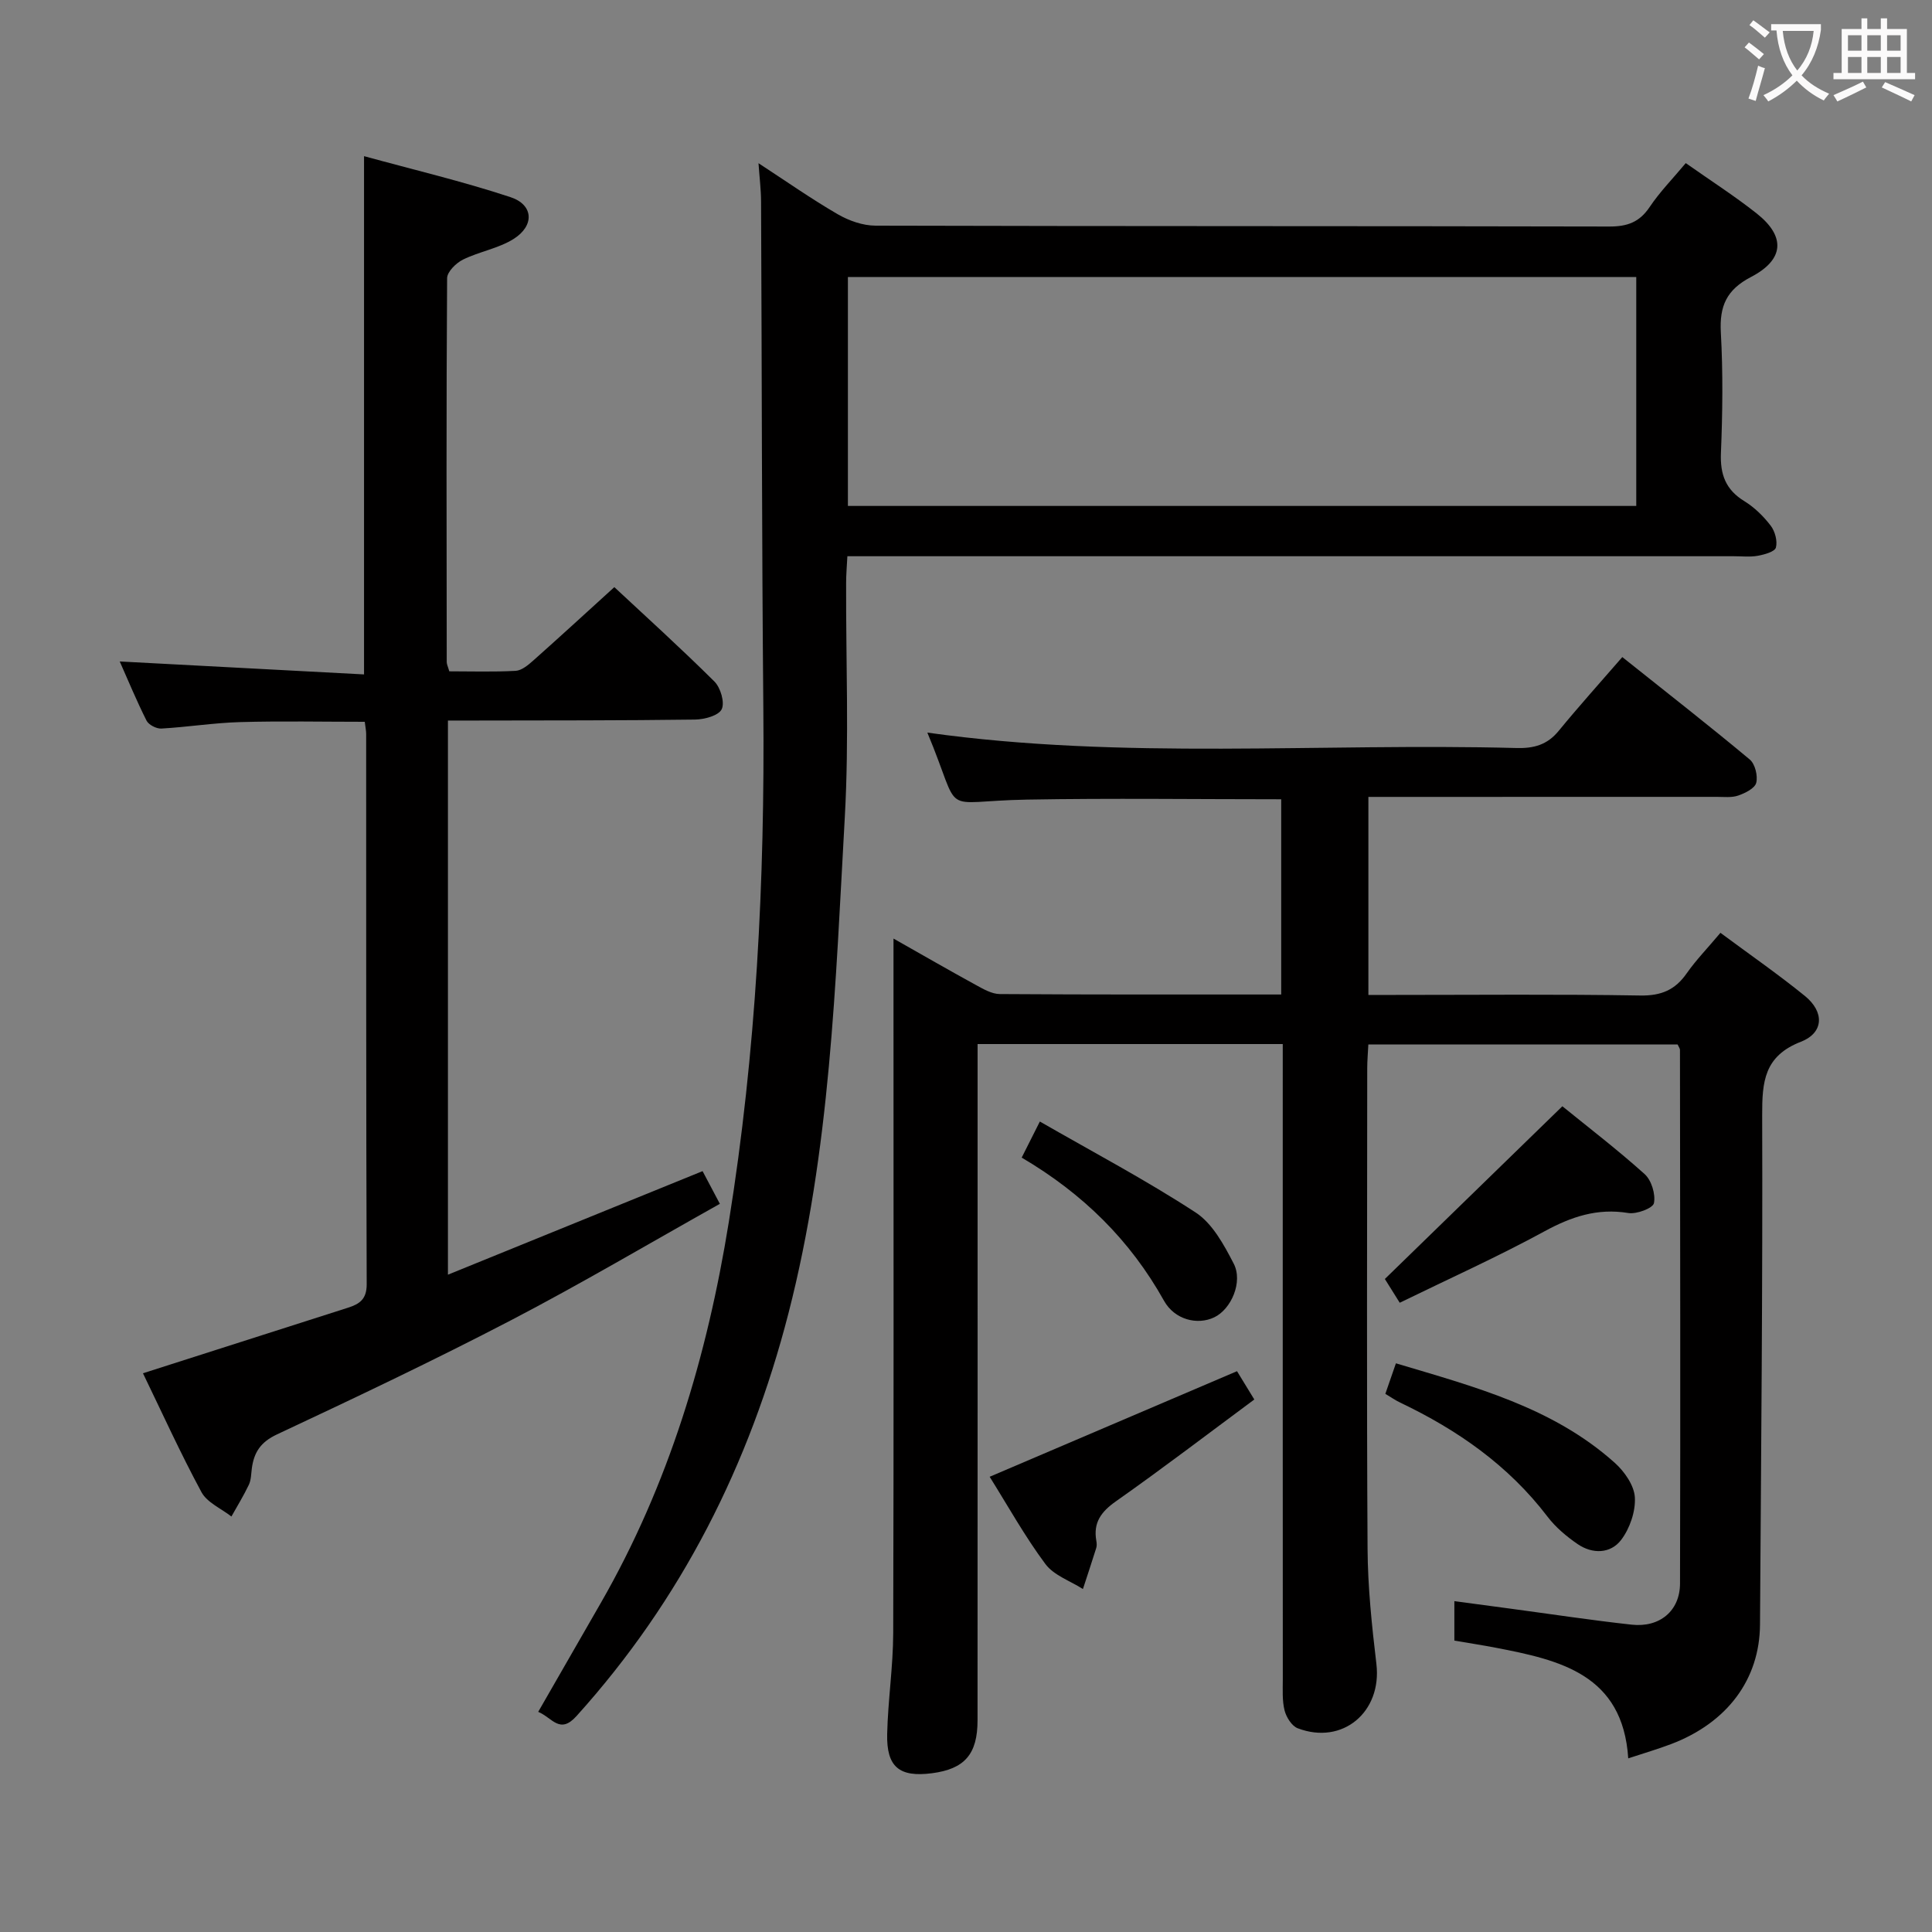 <svg enable-background="new 0 0 400 400" viewBox="0 0 400 400" xmlns="http://www.w3.org/2000/svg"><rect x="0" y="0" width="400" height="400" fill="#808080" stroke="none"/><g fill="#010000"><path d="m356.2 193.13c6.09 4.52 11.95 8.58 17.47 13.06 4.08 3.31 3.96 7.63-.81 9.49-7.62 2.97-8.04 8.27-8.02 15.23.12 35.15-.23 70.29-.45 105.44-.07 11.33-6.75 20.3-18.37 24.73-2.79 1.06-5.67 1.9-8.91 2.97-1.12-17.39-14.13-20.35-27.45-22.91-2.75-.53-5.52-.95-8.55-1.47 0-2.49 0-4.93 0-8.17 3.89.52 7.73 1.04 11.57 1.55 8.38 1.12 16.75 2.4 25.15 3.32 5.77.63 9.98-2.83 10-8.51.1-36.83.02-73.66-.01-110.49 0-.29-.24-.58-.49-1.12-21.15 0-42.4 0-64.03 0-.08 1.72-.23 3.33-.23 4.94-.01 33.16-.13 66.33.07 99.49.05 7.95.89 15.93 1.83 23.84 1.17 9.91-6.99 16.84-16.29 13.3-1.23-.47-2.36-2.28-2.72-3.68-.52-2.05-.37-4.3-.37-6.46-.02-41.83-.01-83.66-.01-125.49 0-1.96 0-3.91 0-6.03-21.27 0-41.9 0-63.18 0v6.51c0 44.5.01 88.99-.01 133.49 0 7.04-2.68 10.09-9.44 10.97-6.74.87-9.43-1.27-9.27-8.14.16-6.97 1.23-13.92 1.25-20.89.12-42 .06-83.99.06-125.99 0-5.62 0-11.23 0-17.79 6.14 3.48 11.54 6.59 17 9.58 1.57.86 3.34 1.9 5.02 1.91 19.31.13 38.62.09 58.25.09 0-13.69 0-27.1 0-40.42-17.75 0-35.21-.24-52.67.07-18.63.33-13.13 3.99-20.59-13.87 40.57 5.69 81.32 2.11 121.95 3.19 3.6.1 6.38-.65 8.74-3.53 4.22-5.15 8.68-10.09 13.19-15.3 9.88 7.88 18.25 14.41 26.39 21.21 1.1.92 1.7 3.37 1.34 4.82-.29 1.15-2.29 2.14-3.73 2.64-1.35.47-2.96.27-4.45.27-22.17.01-44.33.01-66.5.01-1.79 0-3.58 0-5.62 0v41h5.31c17 0 34-.17 50.99.12 4.33.07 7.22-1.15 9.63-4.63 1.9-2.71 4.24-5.11 6.96-8.35z"/><path d="m157.04 33.79c5.82 3.8 10.98 7.42 16.41 10.57 2.3 1.33 5.18 2.35 7.8 2.36 50.64.14 101.29.06 151.93.18 3.71.01 6.24-.88 8.35-4.02 2.11-3.15 4.81-5.9 7.49-9.11 5.03 3.55 10.05 6.76 14.69 10.43 6.01 4.76 5.73 9.55-1.19 13.15-5.05 2.63-6.54 6.02-6.24 11.46.46 8.3.36 16.66.02 24.98-.18 4.45.98 7.6 4.85 9.97 2.08 1.28 3.96 3.12 5.45 5.07.9 1.17 1.44 3.19 1.08 4.54-.24.86-2.38 1.45-3.75 1.7-1.61.29-3.32.09-4.99.09-58.97 0-117.95 0-176.92 0-1.99 0-3.98 0-6.58 0-.1 2-.26 3.75-.26 5.5-.06 16.16.63 32.36-.27 48.47-1.94 34.46-2.98 69.04-11.67 102.78-8.06 31.31-22.14 59.29-43.88 83.38-3.48 3.86-4.98.36-7.93-.87 4.41-7.67 8.68-15.1 12.95-22.53 14.09-24.52 22.04-51.15 26.51-78.87 5.68-35.22 7.47-70.72 7.15-106.37-.32-34.98-.3-69.96-.47-104.94-.01-2.41-.31-4.82-.53-7.92zm181.73 23.56c-54.65 0-108.84 0-163.22 0v47.4h163.22c0-15.84 0-31.42 0-47.4z"/><path d="m29.6 284.32c14.73-4.71 28.61-9.14 42.5-13.59 2.33-.75 3.83-1.74 3.82-4.83-.14-37.99-.09-75.97-.11-113.96 0-.65-.15-1.3-.29-2.5-8.6 0-17.19-.18-25.76.06-5.46.15-10.89 1.03-16.35 1.34-1.02.06-2.63-.77-3.07-1.64-2.07-4.11-3.83-8.38-5.55-12.25 16.91.9 33.59 1.78 50.58 2.68 0-35.99 0-71.03 0-107.3 10.19 2.8 20.4 5.21 30.33 8.49 4.78 1.58 5 5.9.64 8.65-3.15 1.98-7.11 2.61-10.49 4.28-1.42.7-3.27 2.52-3.28 3.84-.18 26.49-.11 52.98-.08 79.47 0 .47.25.94.53 1.93 4.52 0 9.15.15 13.74-.1 1.25-.07 2.59-1.2 3.63-2.12 5.47-4.86 10.87-9.82 16.8-15.21 6.34 5.91 13.69 12.56 20.72 19.54 1.28 1.27 2.18 4.35 1.51 5.74-.65 1.33-3.58 2.11-5.52 2.14-15.16.2-30.32.17-45.48.2-1.79 0-3.57 0-5.68 0v114.73c17.81-7.24 35.07-14.26 52.72-21.44 1.02 1.93 2.07 3.92 3.58 6.77-14.62 8.19-28.77 16.57-43.33 24.15-15.91 8.28-32.13 15.98-48.37 23.59-3.38 1.58-4.76 3.72-5.2 7.03-.15 1.15-.14 2.39-.62 3.4-1.07 2.25-2.39 4.39-3.61 6.57-2.11-1.66-5.03-2.88-6.2-5.05-4.4-8.15-8.23-16.61-12.11-24.61z"/><path d="m204.9 305.75c17.27-7.37 34.01-14.51 51.21-21.86 1.04 1.7 2.12 3.47 3.58 5.86-9.69 7.18-19.04 14.32-28.65 21.08-3.08 2.17-4.72 4.42-4.06 8.16.09.48.13 1.03-.01 1.49-.89 2.85-1.84 5.68-2.76 8.51-2.63-1.68-6.01-2.82-7.76-5.16-4.23-5.68-7.71-11.94-11.55-18.08z"/><path d="m289.8 269.72c-1.43-2.29-2.46-3.94-3.08-4.92 12.4-12.07 24.44-23.79 36.75-35.76 5.33 4.33 11.39 8.97 17.04 14.05 1.41 1.27 2.29 4.17 1.92 6.01-.22 1.05-3.6 2.33-5.32 2.04-6.4-1.05-11.77.76-17.36 3.8-9.71 5.29-19.83 9.84-29.95 14.78z"/><path d="m286.82 288.58c.7-2.04 1.34-3.88 2.19-6.32 16.21 4.85 32.42 9.06 45.31 20.6 2 1.79 4.01 4.66 4.16 7.15.17 2.91-1.04 6.44-2.83 8.8-2.2 2.89-5.94 2.99-9.03.87-2.3-1.58-4.55-3.47-6.23-5.68-8.08-10.6-18.61-17.94-30.48-23.6-1.04-.49-1.97-1.16-3.09-1.82z"/><path d="m211.53 239.67c1.21-2.42 2.16-4.3 3.76-7.47 10.99 6.32 21.93 12.1 32.25 18.83 3.48 2.27 5.87 6.69 7.88 10.58 1.97 3.8-.52 9.46-4.03 11.13-3.5 1.67-8.21.49-10.4-3.44-6.98-12.5-16.76-22.16-29.46-29.63z"/></g><path d="m362.1 8.8c1.1.8 2.1 1.6 3.1 2.4l-1 1.1c-1.3-1.1-2.3-2-3-2.5zm1.9 4.8c.5.2.9.4 1.4.5-.6 2.3-1.3 4.5-1.9 6.8l-1.5-.5c.8-2.1 1.4-4.3 2-6.8zm-1-9.4c1.3.9 2.4 1.8 3.4 2.5l-1 1.1c-1.4-1.2-2.4-2.1-3.2-2.6zm3.7 2.2v-1.4h10.3v1.2c-.5 3.6-1.8 6.8-4 9.4 1.5 1.6 3.4 2.8 5.7 3.8-.3.4-.7.8-1.1 1.4-2.3-1.1-4.1-2.5-5.6-4.1-1.6 1.6-3.6 3.1-5.9 4.3-.3-.5-.7-.9-1-1.3 2.4-1.1 4.4-2.5 6-4.1-1.9-2.5-3-5.6-3.3-9.3h-1.1zm8.8 0h-6.4c.3 3.3 1.3 6 3 8.2 2-2.3 3.1-5.1 3.4-8.2z" fill="#fbfafa"/><path d="m385.3 3.8h1.3v2.2h2.8v-2.2h1.3v2.2h4.1v9.1h1.7v1.3h-16.9v-1.3h1.7v-9.1h4.1v-2.2zm.4 13.1.7 1.2c-1.8.9-3.8 1.9-6 2.9-.2-.4-.5-.8-.8-1.3 2.3-1 4.3-1.9 6.1-2.8zm-3.1-6.4h2.8v-3.2h-2.8zm0 4.6h2.8v-3.3h-2.8zm4-4.6h2.8v-3.2h-2.8zm0 4.6h2.8v-3.3h-2.8zm3.7 1.9c2.1.9 4.1 1.8 6.1 2.7l-.7 1.3c-2.2-1.1-4.2-2-6.1-2.9zm3.2-9.7h-2.8v3.2h2.8zm-2.8 7.8h2.8v-3.3h-2.8z" fill="#fbfafa"/></svg>